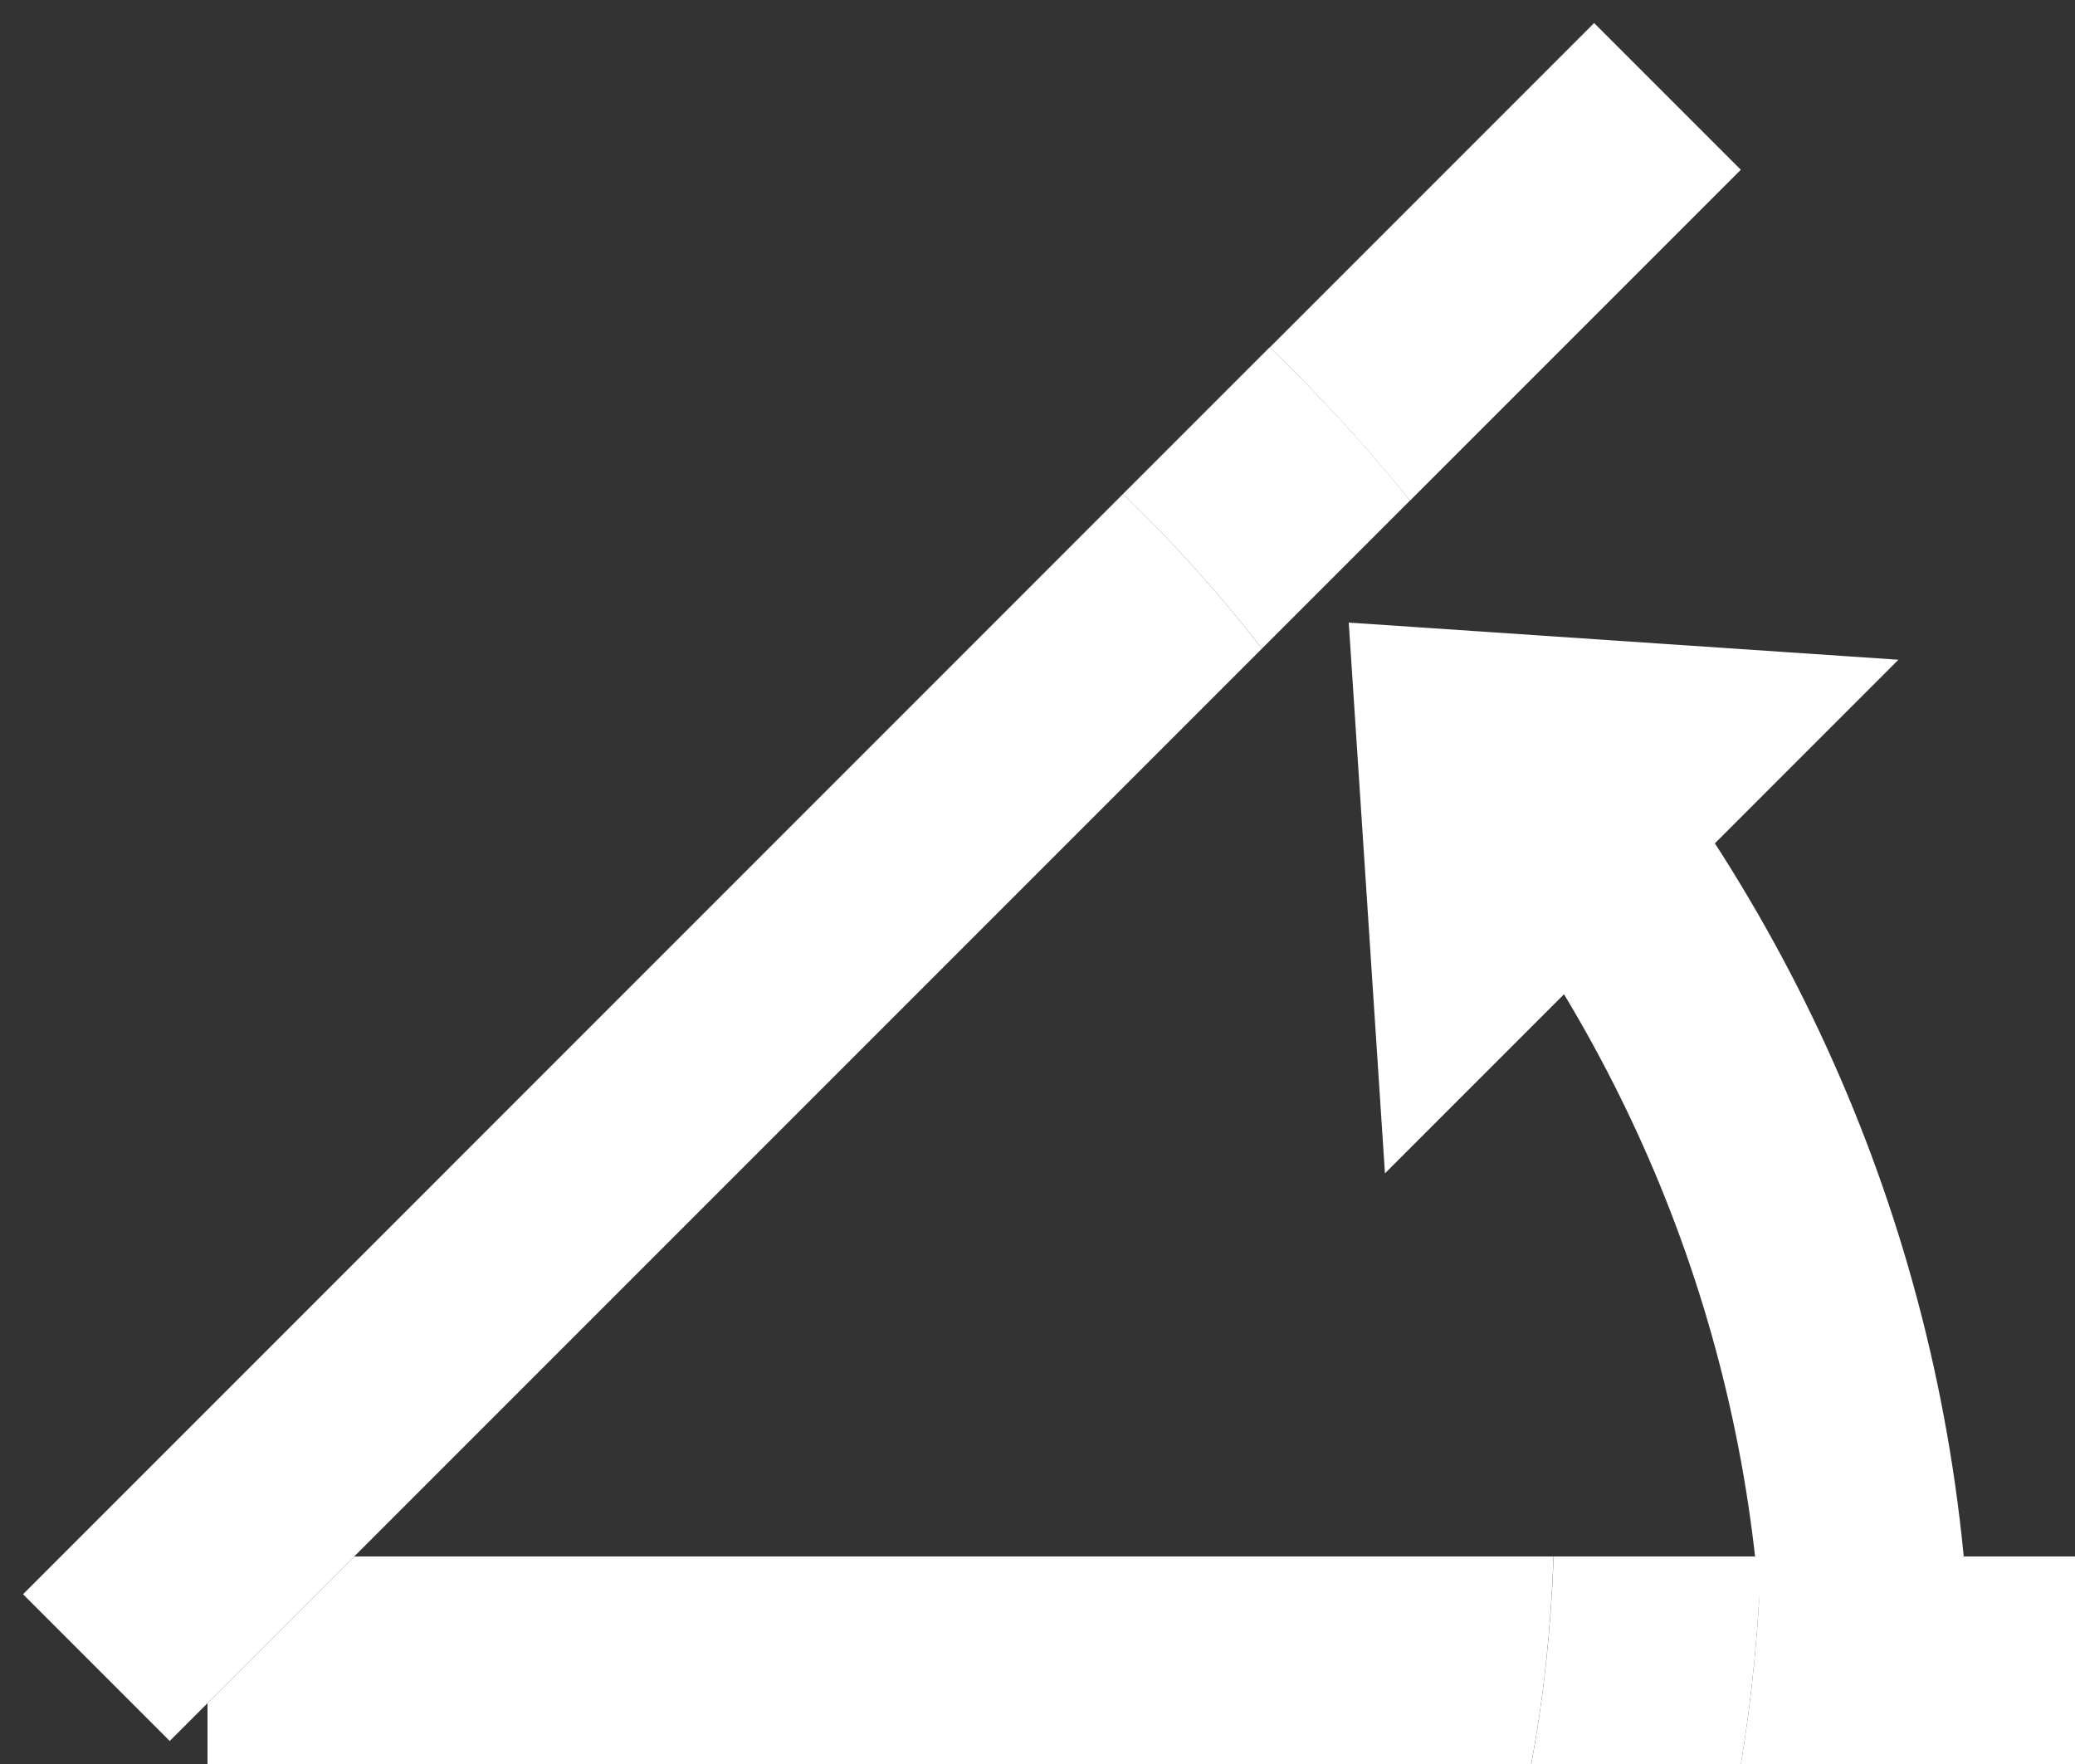 <?xml version="1.0" encoding="utf-8"?>
<!-- Generator: Adobe Illustrator 17.1.0, SVG Export Plug-In . SVG Version: 6.00 Build 0)  -->
<!DOCTYPE svg PUBLIC "-//W3C//DTD SVG 1.1//EN" "http://www.w3.org/Graphics/SVG/1.1/DTD/svg11.dtd">
<svg version="1.1" xmlns="http://www.w3.org/2000/svg" xmlns:xlink="http://www.w3.org/1999/xlink" x="0px" y="0px" width="20px"
	 height="17px" viewBox="0 0 20 17" enable-background="new 0 0 20 17" xml:space="preserve">
<rect x="0" y="0" width="20" height="17" fill="#333333" stroke="none"/>
<g id="Layer_2" display="none">
	<rect display="inline" fill="#00AAB5" width="20" height="17"/>
</g>
<g id="Layer_1">
	<g>
		<path fill="#FFFFFF" d="M2,16.414V17h12.758c0.123-0.651,0.191-1.32,0.216-2H3.414L2,16.414z"/>
		<path fill="#FFFFFF" d="M20,15h-3.025c-0.022,0.679-0.088,1.346-0.195,2H20V15z"/>
		<path fill="#FFFFFF" d="M13.59,4.825l3.189-3.189l-1.414-1.414l-3.126,3.126C12.719,3.811,13.171,4.303,13.59,4.825z"/>
		<path fill="#FFFFFF" d="M1.636,16.778L2,16.414V15h1.414l8.749-8.749c-0.41-0.529-0.856-1.028-1.339-1.49L0.222,15.364
			L1.636,16.778z"/>
		<polygon fill="#FFFFFF" points="2,16.414 3.414,15 2,15 		"/>
		<path fill="#FFFFFF" d="M17,16.5c0,0.169-0.019,0.333-0.025,0.5h2C18.98,16.833,19,16.669,19,16.5c0-3.659-1.282-7.021-3.41-9.675
			l-1.427,1.427C15.934,10.535,17,13.393,17,16.5z"/>
		<path fill="#FFFFFF" d="M14.975,15c-0.025,0.68-0.094,1.349-0.216,2h2.021c0.107-0.654,0.173-1.321,0.195-2H14.975z"/>
		<path fill="#FFFFFF" d="M12.163,6.251l1.427-1.427c-0.418-0.522-0.87-1.013-1.352-1.477l-1.414,1.414
			C11.307,5.224,11.753,5.722,12.163,6.251z"/>
	</g>
	<polygon fill-rule="evenodd" clip-rule="evenodd" fill="#FFFFFF" points="18.298,6.358 13.349,11.308 13,6 	"/>
</g>
<g id="Layer_3" display="none">
	<path display="inline" fill="#FFFFFF" d="M17,12c0,0,7,2,4,9c-0.394,0.919,0,1,0,1H9v-2L17,12z"/>
</g>
</svg>
